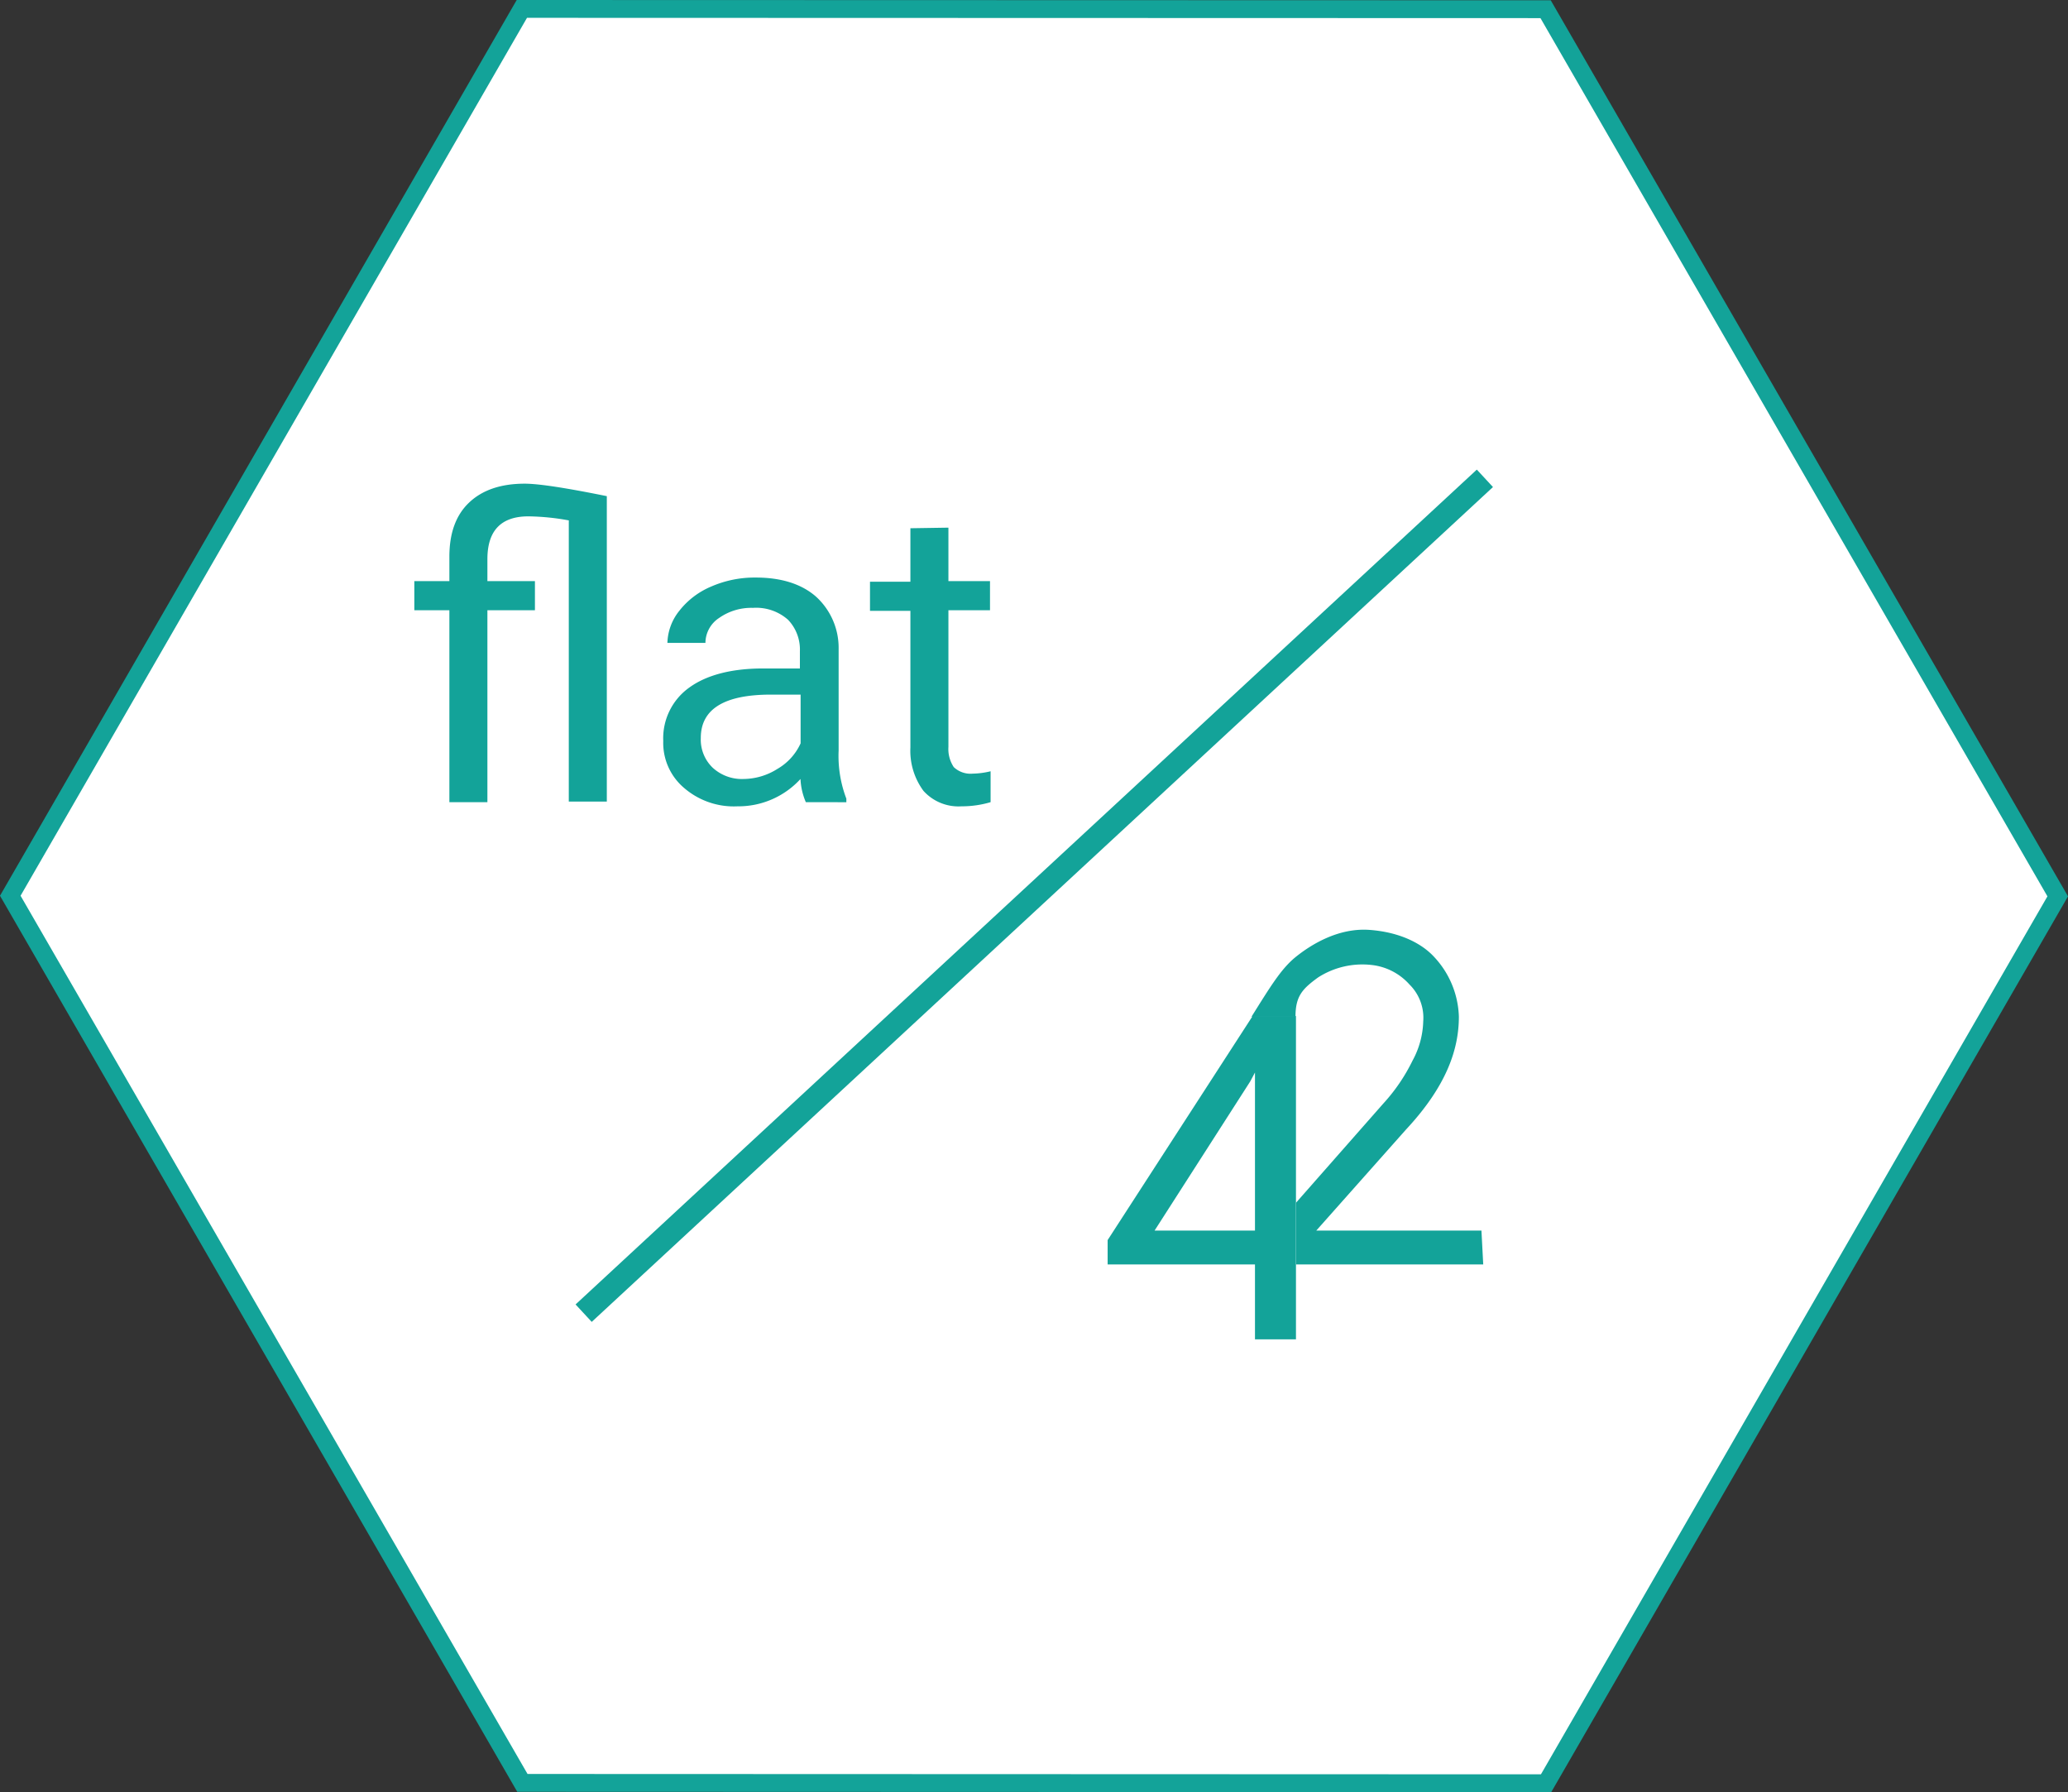 <svg id="Ebene_1" data-name="Ebene 1" xmlns="http://www.w3.org/2000/svg" viewBox="0 0 348.09 301.61">
  <rect x="0" y="0" width="348.09" height="301.61" fill="#333333" stroke="none"/>
  <defs>
    <style>
      .cls-1, .cls-4 {
        fill: #fff;
      }

      .cls-1, .cls-2 {
        stroke: #13a399;
      }

      .cls-1 {
        stroke-width: 3px;
      }

      .cls-2 {
        stroke-width: 4px;
      }

      .cls-3 {
        fill: #13a399;
      }
    </style>
  </defs>
  <title>logo</title>
  <path class="cls-1" d="M88.68,5.29,261,5.34l86.2,149.3L261.08,303.9l-172.31-.06L2.57,154.54Z" transform="translate(-0.84 -3.79)"/>
  <path class="cls-2" d="M250.78,84.29,99.08,224.79" transform="translate(-0.84 -3.79)"/>
  <polygon class="cls-3" points="218.14 207.1 218.14 225.4 211.24 225.4 211.24 212.8 186.44 212.8 186.44 208.7 210.84 171 218.14 171 218.14 207.1"/>
  <polygon class="cls-4" points="194.34 207.1 211.24 207.1 211.24 180.5 210.44 182 194.34 207.1"/>
  <path class="cls-3" d="M250.48,216.59H219v-10.4l14.7-16.7a30.34,30.34,0,0,0,4.9-7.2,14.54,14.54,0,0,0,1.8-6.6,7.86,7.86,0,0,0-2.3-6.2,10,10,0,0,0-6.4-3.3,13.8,13.8,0,0,0-9,2.1c-2.6,1.9-3.8,3.1-3.8,6.6h-7.4c3.2-5.1,5-8.1,7.5-10.1s7.1-4.9,12.4-4.5,8.8,2.4,10.7,4.4a15.36,15.36,0,0,1,4.3,10.2c0,5.4-2,11.6-8.9,19l-15.1,17h27.8l.3,5.7Z" transform="translate(-0.84 -3.79)"/>
  <path class="cls-3" d="M96.68,91.39a40,40,0,0,0-6.9-.7q-6.9,0-6.9,7.2v3.7h8v4.9h-8v32.3h-6.4v-32.3h-5.9v-4.9h5.9v-4.1c0-4,1.1-7,3.3-9.1s5.3-3.2,9.4-3.2q3.45,0,13.8,2.1v51.4h-6.4V91.39Z" transform="translate(-0.84 -3.79)"/>
  <path class="cls-3" d="M136.48,138.79a11.08,11.08,0,0,1-.9-3.9,14.17,14.17,0,0,1-10.6,4.6,12.8,12.8,0,0,1-9-3.1,9.92,9.92,0,0,1-3.5-7.9,10.48,10.48,0,0,1,4.4-9c2.9-2.1,7.1-3.2,12.4-3.2h6.2v-2.9a7.24,7.24,0,0,0-2-5.3,8.09,8.09,0,0,0-5.9-2,9.41,9.41,0,0,0-5.7,1.7,5.06,5.06,0,0,0-2.3,4.2h-6.4a9,9,0,0,1,2-5.4,13.38,13.38,0,0,1,5.4-4.1,18.27,18.27,0,0,1,7.5-1.5c4.3,0,7.7,1.1,10.1,3.2A11.65,11.65,0,0,1,142,113v17.1a20.16,20.16,0,0,0,1.3,8.1v.6Z" transform="translate(-0.84 -3.79)"/>
  <path class="cls-4" d="M126,134.89a10.82,10.82,0,0,0,5.7-1.7,9.5,9.5,0,0,0,3.9-4.3v-8.2h-5c-7.8,0-11.8,2.4-11.8,7.3a6.55,6.55,0,0,0,2,5A7.26,7.26,0,0,0,126,134.89Z" transform="translate(-0.84 -3.79)"/>
  <path class="cls-3" d="M160.48,92.59v9h7v4.9h-7v23a5.51,5.51,0,0,0,.9,3.4,4.11,4.11,0,0,0,3.2,1.1,13.7,13.7,0,0,0,3-.4v5.2a17.06,17.06,0,0,1-4.9.7,7.93,7.93,0,0,1-6.4-2.6,11.35,11.35,0,0,1-2.2-7.3v-23h-6.8v-4.9h6.8v-9l6.4-.1Z" transform="translate(-0.84 -3.79)"/>
</svg>
